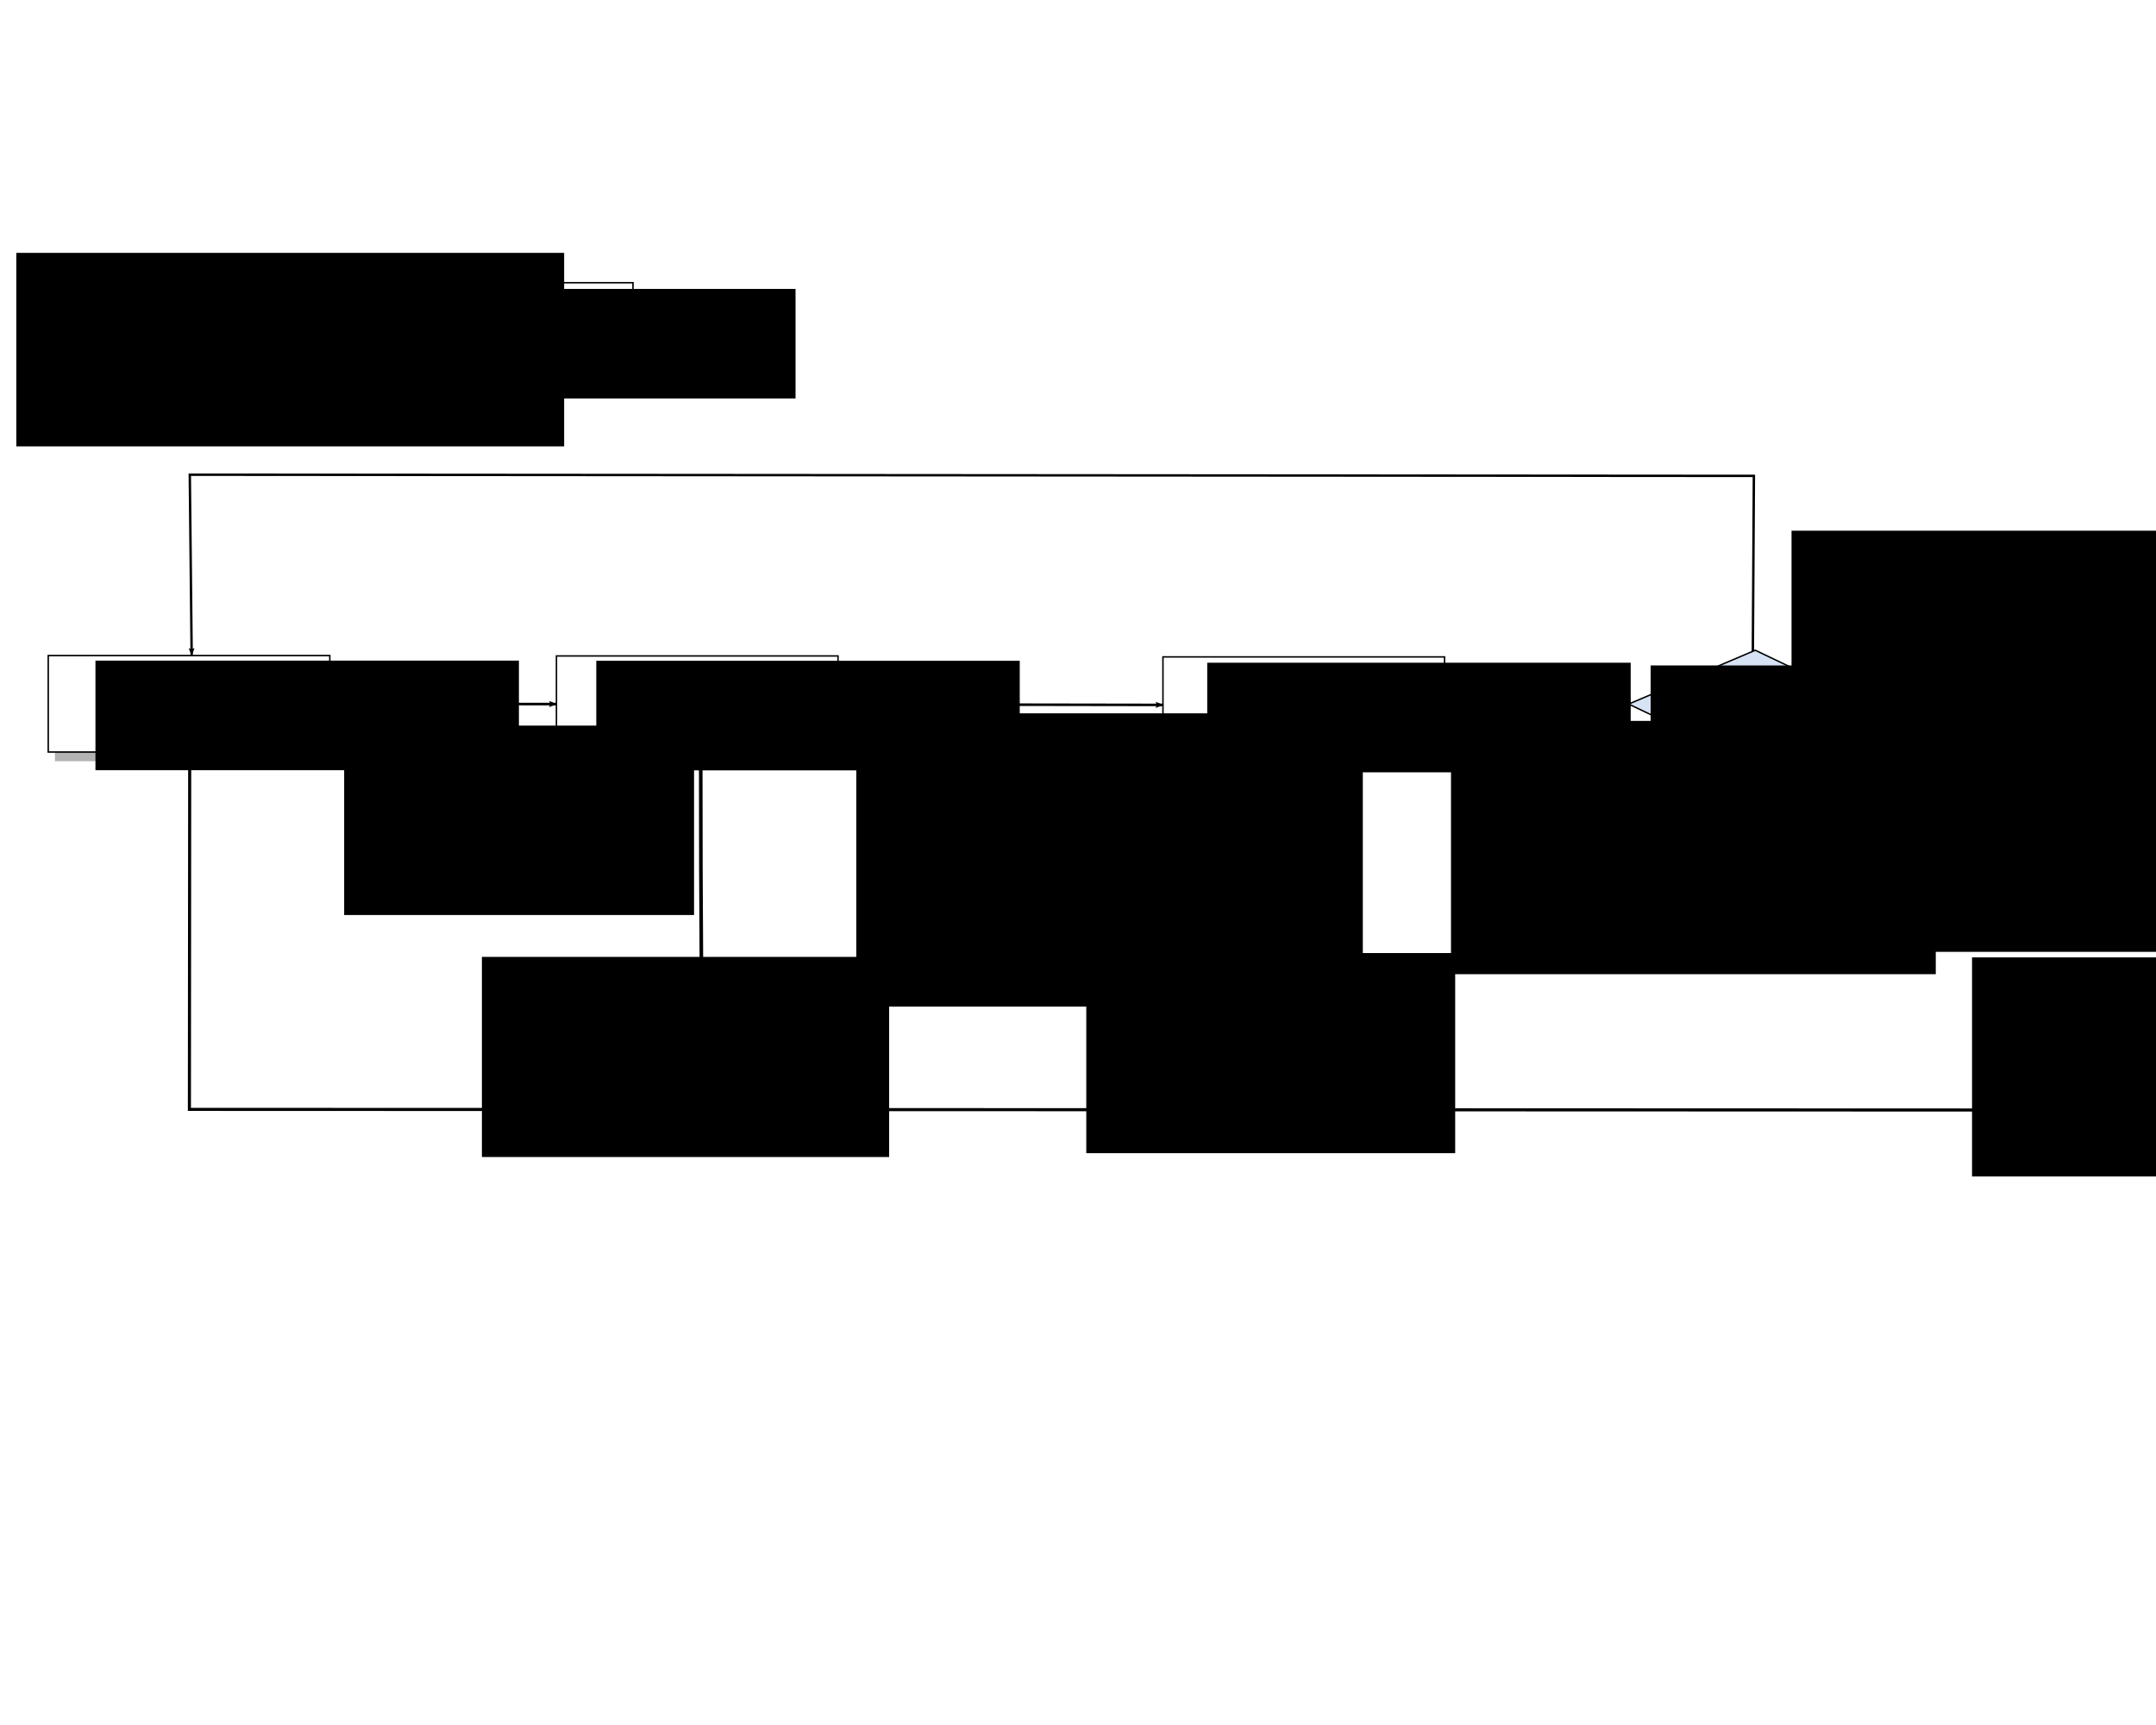 <?xml version="1.0" encoding="UTF-8" standalone="no"?>
<!-- Created with Inkscape (http://www.inkscape.org/) -->

<svg
   xmlns:dc="http://purl.org/dc/elements/1.1/"
   xmlns:cc="http://creativecommons.org/ns#"
   xmlns:rdf="http://www.w3.org/1999/02/22-rdf-syntax-ns#"
   xmlns:svg="http://www.w3.org/2000/svg"
   xmlns="http://www.w3.org/2000/svg"
   xmlns:xlink="http://www.w3.org/1999/xlink"
   xmlns:sodipodi="http://sodipodi.sourceforge.net/DTD/sodipodi-0.dtd"
   xmlns:inkscape="http://www.inkscape.org/namespaces/inkscape"
   width="1000"
   height="800"
   id="svg2"
   version="1.1"
   inkscape:version="0.48.3.1 r9886"
   sodipodi:docname="fig3.svg">
  <defs
     id="defs4">
    <marker
       inkscape:stockid="Arrow2Lend"
       orient="auto"
       refY="0"
       refX="0"
       id="Arrow2Lend"
       style="overflow:visible">
      <path
         id="path4245"
         style="fill-rule:evenodd;stroke-width:0.625;stroke-linejoin:round"
         d="M 8.719,4.034 -2.207,0.016 8.719,-4.002 c -1.745,2.372 -1.735,5.617 -6e-7,8.035 z"
         transform="matrix(-1.1,0,0,-1.1,-1.1,0)"
         inkscape:connector-curvature="0" />
    </marker>
    <marker
       inkscape:stockid="Arrow1Lend"
       orient="auto"
       refY="0"
       refX="0"
       id="Arrow1Lend"
       style="overflow:visible">
      <path
         id="path4227"
         d="M 0,0 5,-5 -12.5,0 5,5 0,0 z"
         style="fill-rule:evenodd;stroke:#000000;stroke-width:1pt"
         transform="matrix(-0.8,0,0,-0.8,-10,0)"
         inkscape:connector-curvature="0" />
    </marker>
    <linearGradient
       inkscape:collect="always"
       id="linearGradient4210">
      <stop
         style="stop-color:#ffffff;stop-opacity:1;"
         offset="0"
         id="stop4212" />
      <stop
         style="stop-color:#ffffff;stop-opacity:0;"
         offset="1"
         id="stop4214" />
    </linearGradient>
    <linearGradient
       inkscape:collect="always"
       xlink:href="#linearGradient4210"
       id="linearGradient4202"
       x1="368.571"
       y1="470.934"
       x2="370"
       y2="669.505"
       gradientUnits="userSpaceOnUse"
       gradientTransform="matrix(0.697,0,0,0.697,-169.718,385.203)" />
    <marker
       inkscape:stockid="Arrow2Lend"
       orient="auto"
       refY="0"
       refX="0"
       id="Arrow2Lend-9"
       style="overflow:visible">
      <path
         inkscape:connector-curvature="0"
         id="path4245-1"
         style="fill-rule:evenodd;stroke-width:0.625;stroke-linejoin:round"
         d="M 8.719,4.034 -2.207,0.016 8.719,-4.002 c -1.745,2.372 -1.735,5.617 -6e-7,8.035 z"
         transform="matrix(-1.1,0,0,-1.1,-1.1,0)" />
    </marker>
  </defs>
  <sodipodi:namedview
     id="base"
     pagecolor="#ffffff"
     bordercolor="#666666"
     borderopacity="1.0"
     inkscape:pageopacity="0.0"
     inkscape:pageshadow="2"
     inkscape:zoom="0.49497475"
     inkscape:cx="458.28508"
     inkscape:cy="-8.2794924"
     inkscape:document-units="px"
     inkscape:current-layer="layer4"
     showgrid="false"
     showguides="true"
     inkscape:guide-bbox="true"
     inkscape:window-width="1215"
     inkscape:window-height="1000"
     inkscape:window-x="65"
     inkscape:window-y="24"
     inkscape:window-maximized="1"
     width="800px">
    <inkscape:grid
       type="xygrid"
       id="grid3957"
       empspacing="5"
       visible="true"
       enabled="true"
       snapvisiblegridlinesonly="true" />
  </sodipodi:namedview>
  <g
     inkscape:label="レイヤー 1"
     inkscape:groupmode="layer"
     id="layer1"
     style="display:inline"
     transform="translate(0,-252.362)">
    <rect
       style="fill:#b3b3b3;stroke:none"
       id="rect2985-1-4"
       width="130.6"
       height="44.733"
       x="25.475"
       y="560.667" />
    <rect
       style="fill:url(#linearGradient4202);fill-opacity:1;stroke:#000000;stroke-width:0.684;stroke-miterlimit:4;stroke-opacity:1;stroke-dasharray:none;stroke-dashoffset:0"
       id="rect2985-7"
       width="130.6"
       height="44.733"
       x="22.374"
       y="556.397" />
    <rect
       style="fill:#b3b3b3;stroke:none"
       id="rect2985-1-4-4"
       width="130.6"
       height="44.733"
       x="261.196"
       y="559.715" />
    <rect
       style="fill:#ffffff;stroke:#000000;stroke-width:0.684;stroke-miterlimit:4;stroke-opacity:1;stroke-dasharray:none;stroke-dashoffset:0"
       id="rect2985-7-7"
       width="130.6"
       height="44.733"
       x="258.096"
       y="556.57" />
    <rect
       style="fill:#b3b3b3;stroke:none"
       id="rect2985-1-4-44"
       width="130.6"
       height="44.733"
       x="543.629"
       y="561.282" />
    <rect
       style="fill:#ffffff;stroke:#000000;stroke-width:0.684;stroke-miterlimit:4;stroke-opacity:1;stroke-dasharray:none;stroke-dashoffset:0"
       id="rect2985-7-4"
       width="130.6"
       height="44.733"
       x="539.403"
       y="557.012" />
    <rect
       style="fill:#b3b3b3;stroke:none"
       id="rect2985-1-4-0"
       width="141.104"
       height="44.733"
       x="959.309"
       y="565.87" />
    <rect
       style="fill:#ffffff;stroke:#000000;stroke-width:0.711;stroke-miterlimit:4;stroke-opacity:1;stroke-dasharray:none;stroke-dashoffset:0"
       id="rect2985-7-1"
       width="141.104"
       height="44.733"
       x="955.959"
       y="561.6" />
    <path
       style="fill:none;stroke:#000000;stroke-width:1.185;stroke-linecap:butt;stroke-linejoin:miter;stroke-miterlimit:4;stroke-opacity:1;stroke-dasharray:none;marker-end:url(#Arrow2Lend)"
       d="m 152.974,578.812 105.121,0.077"
       id="path4218"
       inkscape:connector-type="polyline"
       inkscape:connector-curvature="0"
       inkscape:connection-end-point="d4"
       inkscape:connection-end="#rect2985-7-7"
       inkscape:connection-start-point="d4"
       inkscape:connection-start="#rect2985-7" />
    <path
       style="fill:none;stroke:#000000;stroke-width:1.185;stroke-linecap:butt;stroke-linejoin:miter;stroke-miterlimit:4;stroke-opacity:1;stroke-dasharray:none;marker-end:url(#Arrow2Lend)"
       d="m 388.696,579.039 150.708,0.237"
       id="path4852"
       inkscape:connector-type="polyline"
       inkscape:connector-curvature="0"
       inkscape:connection-start="#rect2985-7-7"
       inkscape:connection-start-point="d4"
       inkscape:connection-end="#rect2985-7-4"
       inkscape:connection-end-point="d4" />
    <path
       style="fill:none;stroke:#000000;stroke-width:1.5;stroke-linecap:butt;stroke-linejoin:miter;stroke-miterlimit:4;stroke-opacity:1;stroke-dasharray:none;marker-end:url(#Arrow2Lend-9)"
       d="m 870.332,581.069 85.627,1.728"
       id="path5068"
       inkscape:connector-type="polyline"
       inkscape:connector-curvature="0" />
    <path
       style="fill:none;stroke:#000000;stroke-width:1.5;stroke-linecap:butt;stroke-linejoin:miter;stroke-miterlimit:4;stroke-opacity:1;stroke-dasharray:none;marker-end:url(#Arrow2Lend-9)"
       d="m 670.003,578.972 86.359,-0.537"
       id="path5260"
       inkscape:connector-type="polyline"
       inkscape:connector-curvature="0"
       inkscape:connection-start="#rect2985-7-4"
       inkscape:connection-start-point="d4" />
    <path
       style="fill:none;stroke:#000000;stroke-width:1.119;stroke-linecap:butt;stroke-linejoin:miter;stroke-miterlimit:4;stroke-opacity:1;stroke-dasharray:none;marker-end:url(#Arrow2Lend-9)"
       d="m 812.968,562.338 0.52,-89.27 -725.46,-0.55 0.868,83.645"
       id="path6043"
       inkscape:connector-curvature="0"
       sodipodi:nodetypes="cccc" />
    <path
       style="fill:none;stroke:#000000;stroke-width:1.432;stroke-linecap:butt;stroke-linejoin:miter;stroke-miterlimit:4;stroke-opacity:1;stroke-dasharray:none;marker-end:url(#Arrow2Lend-9)"
       d="m 1025.803,603.705 -0.164,163.481 -937.789,-0.332 0.133,-161.749"
       id="path6235"
       inkscape:connector-curvature="0"
       sodipodi:nodetypes="cccc" />
    <path
       style="fill:none;stroke:#000000;stroke-width:1.185;stroke-linecap:butt;stroke-linejoin:miter;stroke-miterlimit:4;stroke-opacity:1;stroke-dasharray:9.478, 9.478;stroke-dashoffset:0;marker-end:url(#Arrow2Lend-9)"
       d="m 34.262,410.032 c 13.938,0 125.444,0 125.444,0"
       id="path6674"
       inkscape:connector-curvature="0" />
    <path
       style="fill:none;stroke:#000000;stroke-width:1.433;stroke-linecap:butt;stroke-linejoin:miter;stroke-miterlimit:4;stroke-opacity:1;stroke-dasharray:none;display:inline"
       d="m 607.658,602.36 c 0,166.011 1.406,166.011 1.406,166.011"
       id="path3871-3"
       inkscape:connector-curvature="0" />
    <path
       style="fill:none;stroke:#000000;stroke-width:1.663;stroke-linecap:butt;stroke-linejoin:miter;stroke-miterlimit:4;stroke-opacity:1;stroke-dasharray:none;display:inline"
       d="m 325.008,600.927 c 0,164.448 1.912,164.448 1.912,164.448"
       id="path3871"
       inkscape:connector-curvature="0" />
    <rect
       style="fill:#b3b3b3;stroke:none;display:inline"
       id="rect2985-1"
       width="130.6"
       height="44.733"
       x="167.035"
       y="387.518" />
    <rect
       style="fill:#ffffff;stroke:#000000;stroke-width:0.684;stroke-miterlimit:4;stroke-opacity:1;stroke-dasharray:none;stroke-dashoffset:0;display:inline"
       id="rect2985"
       width="130.6"
       height="44.733"
       x="162.994"
       y="383.478" />
    <rect
       style="fill:#d7e3f4;fill-opacity:1;stroke:#000000;stroke-width:0.896;stroke-opacity:1;display:inline"
       id="rect4856"
       width="63.123"
       height="63.832"
       x="1104.519"
       y="199.191"
       transform="matrix(0.903,0.431,-0.92,0.391,0,0)" />
  </g>
  <g
     inkscape:groupmode="layer"
     id="layer3"
     inkscape:label="レイヤー3"
     style="display:inline"
     transform="translate(0,-252.362)">
    <flowRoot
       xml:space="preserve"
       id="flowRoot3862"
       style="font-size:40px;font-style:normal;font-weight:normal;line-height:125%;letter-spacing:0px;word-spacing:0px;fill:#000000;fill-opacity:1;stroke:none;font-family:Sans"
       transform="matrix(0.661,0,0,0.757,28.106,223.432)"><flowRegion
         id="flowRegion3864"><rect
           id="rect3866"
           width="297.143"
           height="67.143"
           x="218.571"
           y="215.219" /></flowRegion><flowPara
         id="flowPara3868">DISABLE</flowPara></flowRoot>    <flowRoot
       xml:space="preserve"
       id="flowRoot3862-9"
       style="font-size:40px;font-style:normal;font-weight:normal;line-height:125%;letter-spacing:0px;word-spacing:0px;fill:#000000;fill-opacity:1;stroke:none;font-family:Sans"
       transform="matrix(0.661,0,0,0.757,-100.201,395.817)"><flowRegion
         id="flowRegion3864-7"><rect
           id="rect3866-6"
           width="297.143"
           height="67.143"
           x="218.571"
           y="215.219" /></flowRegion><flowPara
         id="flowPara3868-2">BLOCK</flowPara></flowRoot>    <flowRoot
       xml:space="preserve"
       id="flowRoot3862-9-7"
       style="font-size:40px;font-style:normal;font-weight:normal;line-height:125%;letter-spacing:0px;word-spacing:0px;fill:#000000;fill-opacity:1;stroke:none;font-family:Sans"
       transform="matrix(0.661,0,0,0.757,132.095,395.891)"><flowRegion
         id="flowRegion3864-7-5"><rect
           id="rect3866-6-2"
           width="297.143"
           height="67.143"
           x="218.571"
           y="215.219" /></flowRegion><flowPara
         id="flowPara3868-2-9">LISTEN</flowPara></flowRoot>    <flowRoot
       xml:space="preserve"
       id="flowRoot3862-9-3"
       style="font-size:40px;font-style:normal;font-weight:normal;line-height:125%;letter-spacing:0px;word-spacing:0px;fill:#000000;fill-opacity:1;stroke:none;font-family:Sans"
       transform="matrix(0.661,0,0,0.757,415.464,396.793)"><flowRegion
         id="flowRegion3864-7-4"><rect
           id="rect3866-6-29"
           width="297.143"
           height="67.143"
           x="218.571"
           y="215.219" /></flowRegion><flowPara
         id="flowPara3868-2-8">LEARN</flowPara></flowRoot>    <flowRoot
       xml:space="preserve"
       id="flowRoot3862-9-8"
       style="font-size:40px;font-style:normal;font-weight:normal;line-height:125%;letter-spacing:0px;word-spacing:0px;fill:#000000;fill-opacity:1;stroke:none;font-family:Sans"
       transform="matrix(0.661,0,0,0.757,817.125,398.703)"><flowRegion
         id="flowRegion3864-7-7"><rect
           id="rect3866-6-4"
           width="297.143"
           height="67.143"
           x="218.571"
           y="215.219" /></flowRegion><flowPara
         id="flowPara3868-2-5">FORWARD</flowPara></flowRoot>  </g>
  <g
     inkscape:groupmode="layer"
     id="layer4"
     inkscape:label="レイヤー4"
     style="display:inline"
     transform="translate(0,-252.362)">
    <flowRoot
       xml:space="preserve"
       id="flowRoot6423"
       style="font-size:40px;font-style:normal;font-weight:normal;line-height:125%;letter-spacing:0px;word-spacing:0px;fill:#000000;fill-opacity:1;stroke:none;font-family:Sans"
       transform="matrix(0.626,0,0,0.691,-160.524,479.642)"><flowRegion
         id="flowRegion6425"><rect
           id="rect6427"
           width="259.24"
           height="127.129"
           x="511.429"
           y="158.076" /></flowRegion><flowPara
         id="flowPara6431"
         style="line-height:110%">STP計算</flowPara><flowPara
         id="flowPara6435"
         style="line-height:110%">完了</flowPara></flowRoot>    <flowRoot
       xml:space="preserve"
       id="flowRoot6423-0"
       style="font-size:40px;font-style:normal;font-weight:normal;line-height:125%;letter-spacing:0px;word-spacing:0px;fill:#000000;fill-opacity:1;stroke:none;display:inline;font-family:Sans"
       transform="matrix(0.62,0,0,0.684,-93.568,588.015)"><flowRegion
         id="flowRegion6425-7"><rect
           id="rect6427-3"
           width="304.654"
           height="135.691"
           x="511.429"
           y="158.076" /></flowRegion><flowPara
         id="flowPara6431-8"
         style="line-height:110%">STP計算</flowPara><flowPara
         id="flowPara6435-6"
         style="line-height:110%">発生</flowPara></flowRoot>    <flowRoot
       xml:space="preserve"
       id="flowRoot6423-0-3"
       style="font-size:40px;font-style:normal;font-weight:normal;line-height:125%;letter-spacing:0px;word-spacing:0px;fill:#000000;fill-opacity:1;stroke:none;display:inline;font-family:Sans"
       transform="matrix(0.62,0,0,0.684,186.755,586.238)"><flowRegion
         id="flowRegion6425-7-6"><rect
           id="rect6427-3-0"
           width="275.972"
           height="135.691"
           x="511.429"
           y="158.076" /></flowRegion><flowPara
         id="flowPara6431-8-7"
         style="line-height:110%">STP計算</flowPara><flowPara
         id="flowPara6435-6-6"
         style="line-height:110%">発生</flowPara></flowRoot>    <flowRoot
       xml:space="preserve"
       id="flowRoot6423-0-7"
       style="font-size:40px;font-style:normal;font-weight:normal;line-height:125%;letter-spacing:0px;word-spacing:0px;fill:#000000;fill-opacity:1;stroke:none;display:inline;font-family:Sans"
       transform="matrix(0.62,0,0,0.684,597.589,588.23)"><flowRegion
         id="flowRegion6425-7-3"><rect
           id="rect6427-3-8"
           width="278.362"
           height="148.534"
           x="511.429"
           y="158.076" /></flowRegion><flowPara
         id="flowPara6431-8-9"
         style="line-height:110%">STP計算</flowPara><flowPara
         id="flowPara6435-6-9"
         style="line-height:110%">発生</flowPara></flowRoot>    <flowRoot
       xml:space="preserve"
       id="flowRoot6423-5"
       style="font-size:40px;font-style:normal;font-weight:normal;line-height:125%;letter-spacing:0px;word-spacing:0px;fill:#000000;fill-opacity:1;stroke:none;display:inline;font-family:Sans"
       transform="matrix(0.603,0,0,0.666,88.768,477.903)"><flowRegion
         id="flowRegion6425-3"><rect
           id="rect6427-4"
           width="389.625"
           height="204.208"
           x="511.429"
           y="158.076" /></flowRegion><flowPara
         id="flowPara6435-8"
         style="line-height:110%;letter-spacing:0px">fwd delay</flowPara><flowPara
         id="flowPara6544"
         style="line-height:110%;letter-spacing:0px">（デフォルト15秒）</flowPara><flowPara
         id="flowPara6546"
         style="line-height:110%;letter-spacing:0px">経過</flowPara></flowRoot>    <flowRoot
       xml:space="preserve"
       id="flowRoot6423-5-3"
       style="font-size:40px;font-style:normal;font-weight:normal;line-height:125%;letter-spacing:0px;word-spacing:0px;fill:#000000;fill-opacity:1;stroke:none;display:inline;font-family:Sans"
       transform="matrix(0.603,0,0,0.666,364.613,481.409)"><flowRegion
         id="flowRegion6425-3-9"><rect
           id="rect6427-4-0"
           width="372.894"
           height="176.381"
           x="511.429"
           y="158.076" /></flowRegion><flowPara
         id="flowPara6435-8-4"
         style="line-height:110%;letter-spacing:0px">fwd delay</flowPara><flowPara
         id="flowPara6544-0"
         style="line-height:110%;letter-spacing:0px">（デフォルト15秒）</flowPara><flowPara
         id="flowPara6546-9"
         style="line-height:110%;letter-spacing:0px">経過</flowPara></flowRoot>    <flowRoot
       xml:space="preserve"
       id="flowRoot6423-0-3-8"
       style="font-size:40px;font-style:normal;font-weight:normal;line-height:125%;letter-spacing:0px;word-spacing:0px;fill:#000000;fill-opacity:1;stroke:none;display:inline;font-family:Sans"
       transform="matrix(0.603,0,0,0.666,457.199,455.698)"><flowRegion
         id="flowRegion6425-7-6-5"><rect
           id="rect6427-3-0-9"
           width="701.429"
           height="114.286"
           x="511.429"
           y="158.076" /></flowRegion><flowPara
         id="flowPara6435-6-6-6">ポート役割</flowPara></flowRoot>    <flowRoot
       xml:space="preserve"
       id="flowRoot6423-0-3-8-9"
       style="font-size:40px;font-style:normal;font-weight:normal;line-height:125%;letter-spacing:0px;word-spacing:0px;fill:#000000;fill-opacity:1;stroke:none;display:inline;font-family:Sans"
       transform="matrix(0.603,0,0,0.666,567.357,495.298)"><flowRegion
         id="flowRegion6425-7-6-5-0"><rect
           id="rect6427-3-0-9-2"
           width="314.215"
           height="139.972"
           x="511.429"
           y="158.076" /></flowRegion><flowPara
         id="flowPara6435-6-6-6-9">ルートポート</flowPara><flowPara
         id="flowPara6640">指定ポート</flowPara></flowRoot>    <flowRoot
       xml:space="preserve"
       id="flowRoot6423-0-3-8-9-7"
       style="font-size:40px;font-style:normal;font-weight:normal;line-height:125%;letter-spacing:0px;word-spacing:0px;fill:#000000;fill-opacity:1;stroke:none;display:inline;font-family:Sans"
       transform="matrix(0.613,0,0,0.677,517.451,391.466)"><flowRegion
         id="flowRegion6425-7-6-5-0-5"><rect
           id="rect6427-3-0-9-2-8"
           width="345.288"
           height="114.286"
           x="511.429"
           y="158.076" /></flowRegion><flowPara
         id="flowPara6640-4">非指定ポート</flowPara></flowRoot>    <flowRoot
       xml:space="preserve"
       id="flowRoot6423-4"
       style="font-size:40px;font-style:normal;font-weight:normal;line-height:125%;letter-spacing:0px;word-spacing:0px;fill:#000000;fill-opacity:1;stroke:none;display:inline;font-family:Sans"
       transform="matrix(0.597,0,0,0.66,-297.757,265.307)"><flowRegion
         id="flowRegion6425-79"><rect
           id="rect6427-46"
           width="425.626"
           height="135.973"
           x="511.429"
           y="158.076" /></flowRegion><flowPara
         id="flowPara6435-1">コンフィグ設定</flowPara></flowRoot>  </g>
</svg>
